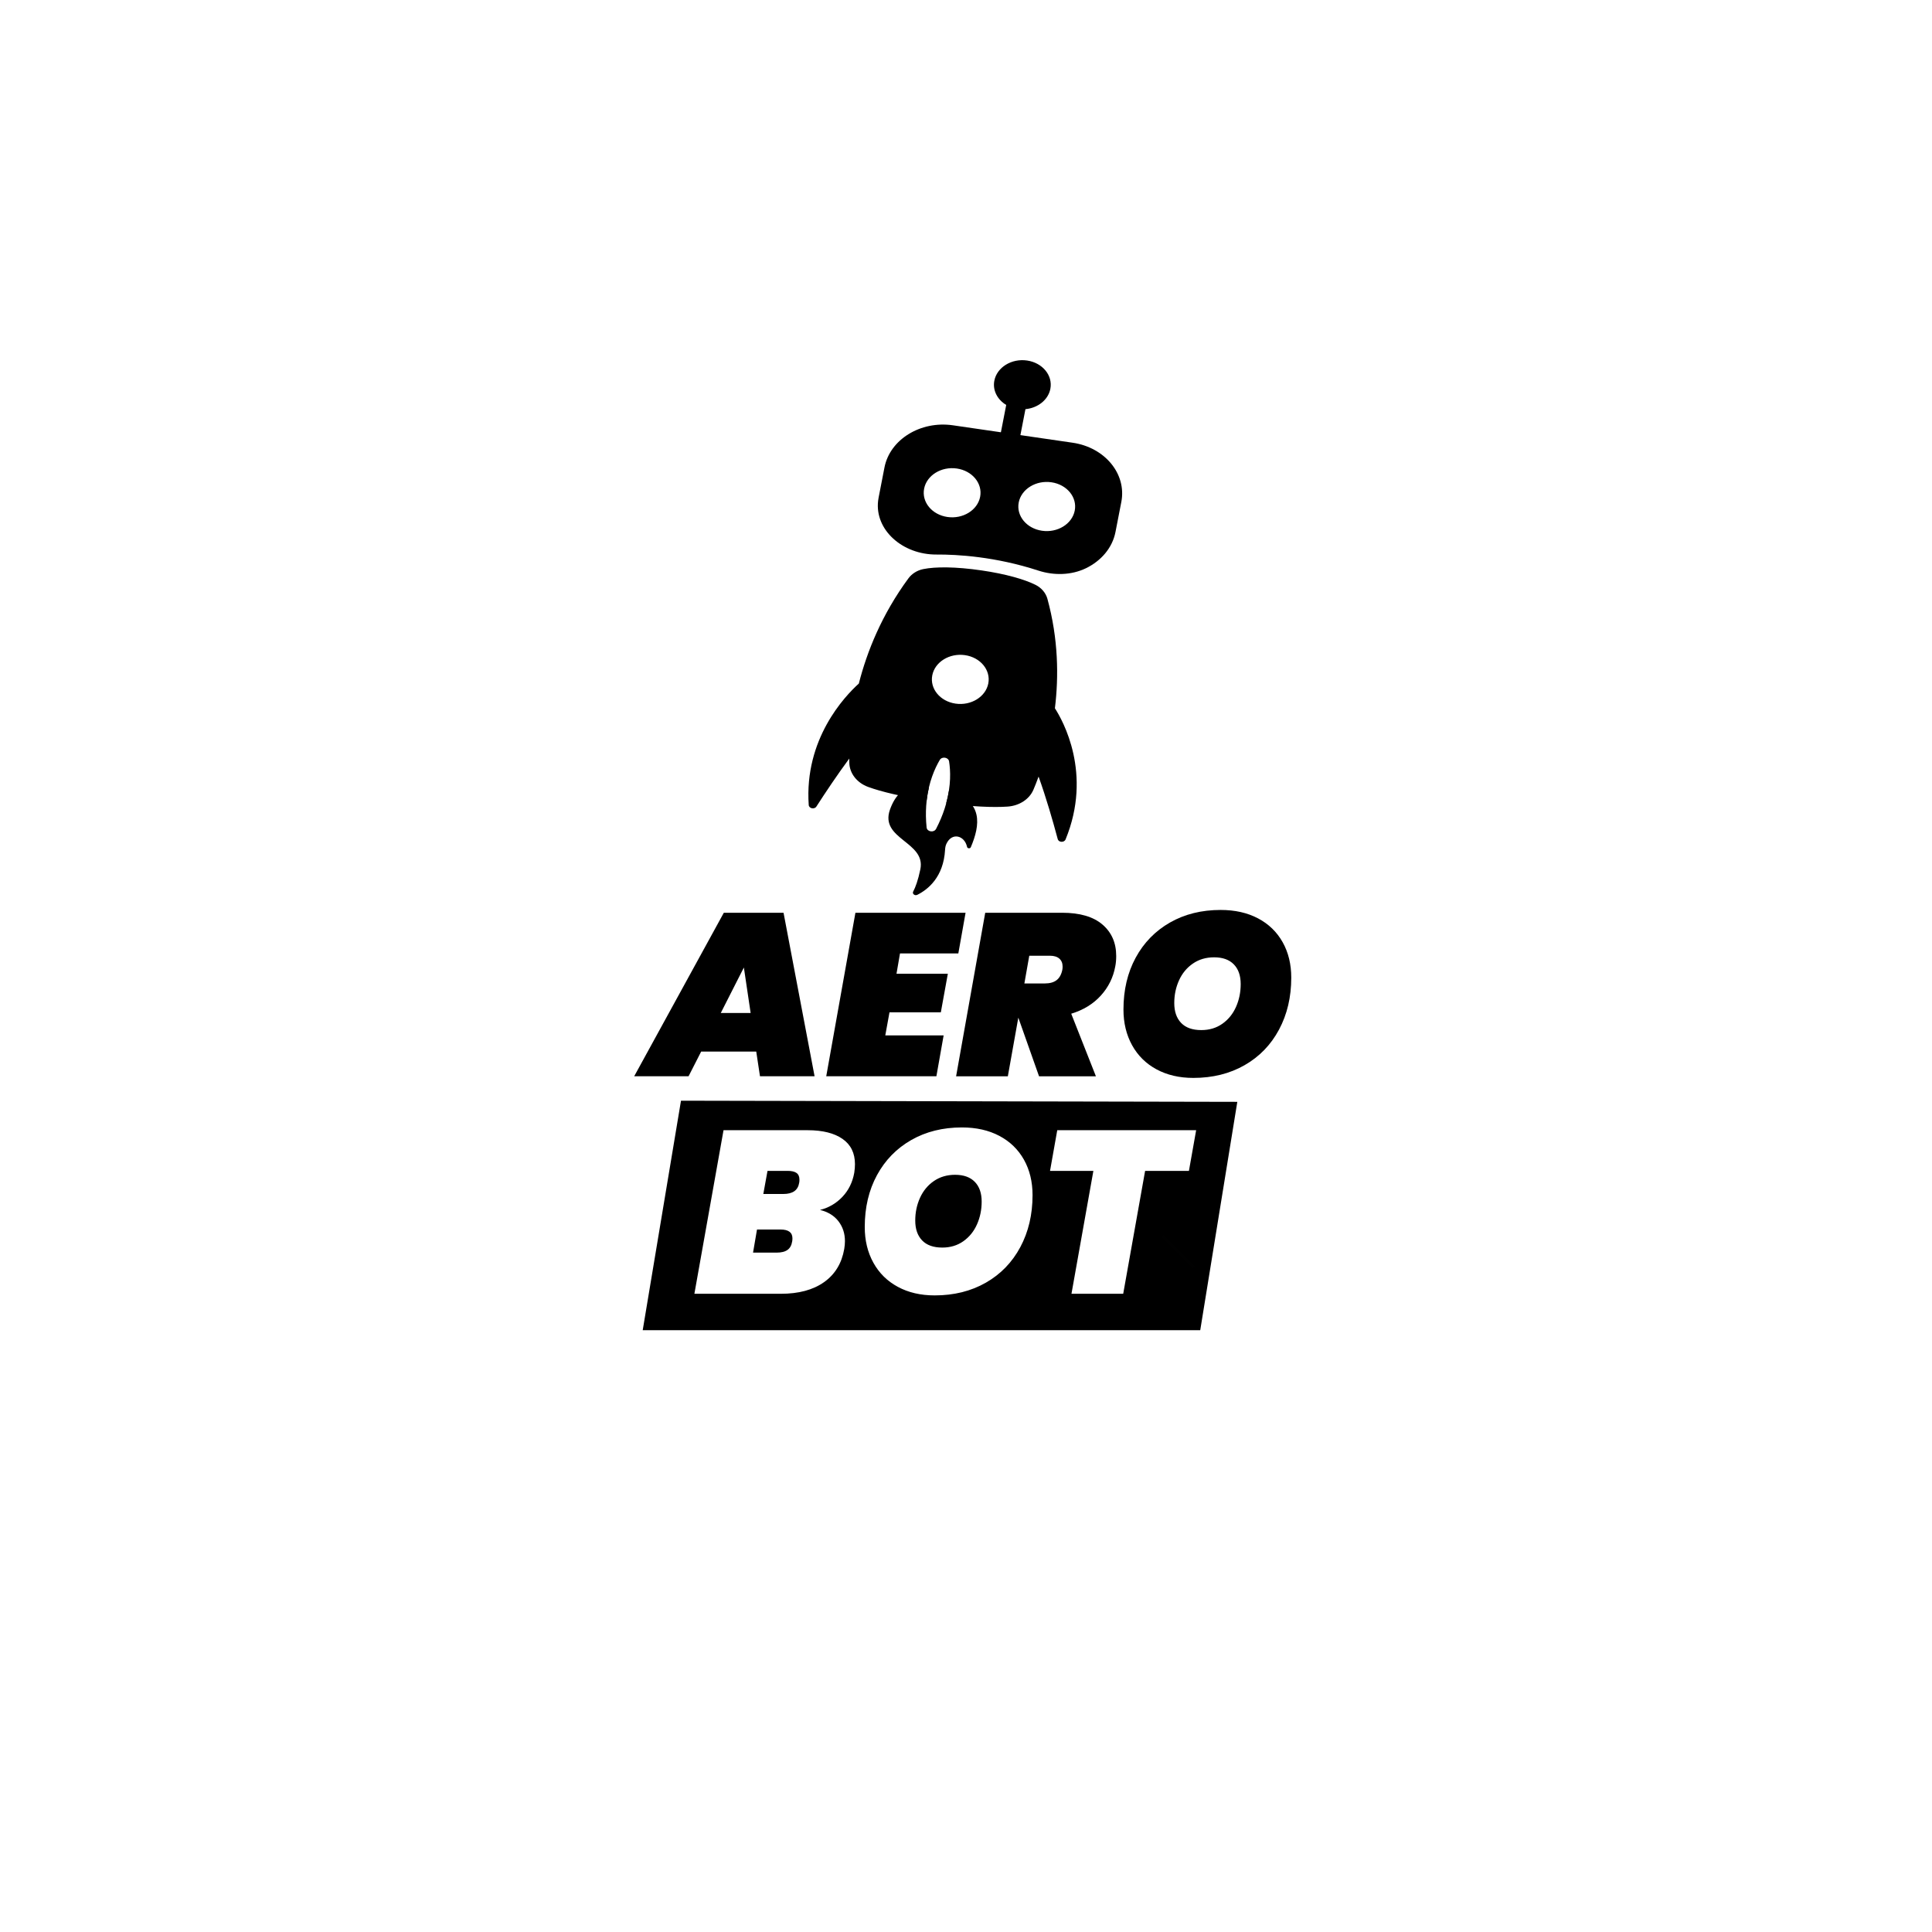 <?xml version="1.0" encoding="UTF-8" standalone="no"?>
<!-- Created with Inkscape (http://www.inkscape.org/) -->

<svg
   width="300mm"
   height="300mm"
   viewBox="0 0 300 300"
   version="1.1"
   id="svg1"
   inkscape:version="1.3.1 (9b9bdc1480, 2023-11-25, custom)"
   sodipodi:docname="aerobot_botella3"
   xmlns:inkscape="http://www.inkscape.org/namespaces/inkscape"
   xmlns:sodipodi="http://sodipodi.sourceforge.net/DTD/sodipodi-0.dtd"
   xmlns="http://www.w3.org/2000/svg"
   xmlns:svg="http://www.w3.org/2000/svg">
  <sodipodi:namedview
     id="namedview1"
     pagecolor="#ffffff"
     bordercolor="#000000"
     borderopacity="0.25"
     inkscape:showpageshadow="2"
     inkscape:pageopacity="0.0"
     inkscape:pagecheckerboard="0"
     inkscape:deskcolor="#d1d1d1"
     inkscape:document-units="mm"
     inkscape:zoom="0.78374771"
     inkscape:cx="396.17341"
     inkscape:cy="518.02384"
     inkscape:window-width="1850"
     inkscape:window-height="1016"
     inkscape:window-x="70"
     inkscape:window-y="27"
     inkscape:window-maximized="1"
     inkscape:current-layer="layer1"
     showgrid="false" />
  <defs
     id="defs1">
    <clipPath
       clipPathUnits="userSpaceOnUse"
       id="clipPath4">
      <path
         d="M 0,566.929 H 566.929 V 0 H 0 Z"
         transform="translate(-197.113,-518.926)"
         id="path4" />
    </clipPath>
    <clipPath
       clipPathUnits="userSpaceOnUse"
       id="clipPath6">
      <path
         d="M 0,566.929 H 566.929 V 0 H 0 Z"
         transform="translate(-285.859,-500.676)"
         id="path6" />
    </clipPath>
    <clipPath
       clipPathUnits="userSpaceOnUse"
       id="clipPath712">
      <path
         d="M 0,566.929 H 566.929 V 0 H 0 Z"
         transform="translate(-166.061,-432.248)"
         id="path712" />
    </clipPath>
    <clipPath
       clipPathUnits="userSpaceOnUse"
       id="clipPath714">
      <path
         d="M 0,566.929 H 566.929 V 0 H 0 Z"
         transform="translate(-94.992,-433.085)"
         id="path714" />
    </clipPath>
    <clipPath
       clipPathUnits="userSpaceOnUse"
       id="clipPath716">
      <path
         d="M 0,566.929 H 566.929 V 0 H 0 Z"
         transform="translate(-87.829,-407.461)"
         id="path716" />
    </clipPath>
    <clipPath
       clipPathUnits="userSpaceOnUse"
       id="clipPath718">
      <path
         d="M 0,566.929 H 566.929 V 0 H 0 Z"
         transform="translate(-270.859,-434.027)"
         id="path718" />
    </clipPath>
    <clipPath
       clipPathUnits="userSpaceOnUse"
       id="clipPath756">
      <path
         d="M 0,566.929 H 566.929 V 0 H 0 Z"
         id="path756" />
    </clipPath>
    <clipPath
       clipPathUnits="userSpaceOnUse"
       id="clipPath758">
      <path
         d="M 0,566.929 H 566.929 V 0 H 0 Z"
         id="path758" />
    </clipPath>
    <clipPath
       clipPathUnits="userSpaceOnUse"
       id="clipPath770">
      <path
         d="M 0,566.929 H 566.929 V 0 H 0 Z"
         transform="translate(-309.467,-408.32)"
         id="path770" />
    </clipPath>
    <clipPath
       clipPathUnits="userSpaceOnUse"
       id="clipPath788">
      <path
         d="M 0,566.929 H 566.929 V 0 H 0 Z"
         transform="translate(-308.119,-405.143)"
         id="path788" />
    </clipPath>
    <clipPath
       clipPathUnits="userSpaceOnUse"
       id="clipPath800">
      <path
         d="M 0,566.929 H 566.929 V 0 H 0 Z"
         id="path800" />
    </clipPath>
    <clipPath
       clipPathUnits="userSpaceOnUse"
       id="clipPath2">
      <path
         d="M 0,297.638 H 425.197 V 0 H 0 Z"
         transform="translate(-161.168,-246.609)"
         id="path2-1" />
    </clipPath>
    <clipPath
       clipPathUnits="userSpaceOnUse"
       id="clipPath4-8">
      <path
         d="M 0,297.638 H 425.197 V 0 H 0 Z"
         transform="translate(-176.293,-191.679)"
         id="path4-7" />
    </clipPath>
    <clipPath
       clipPathUnits="userSpaceOnUse"
       id="clipPath6-9">
      <path
         d="M 0,297.638 H 425.197 V 0 H 0 Z"
         transform="translate(-148.87,-128.411)"
         id="path6-2" />
    </clipPath>
    <clipPath
       clipPathUnits="userSpaceOnUse"
       id="clipPath22">
      <path
         d="M 0,297.638 H 425.197 V 0 H 0 Z"
         transform="translate(-136.361,-89.004)"
         id="path22" />
    </clipPath>
  </defs>
  <g
     inkscape:label="Layer 1"
     inkscape:groupmode="layer"
     id="layer1">
    <path
       id="path1"
       d="m 116.559,157.298 -1.051,-7.063 -3.587,7.063 z m 0.87,5.987 h -8.552 l -1.957,3.837 h -8.443 l 13.915,-25.384 h 9.277 l 4.819,25.384 h -8.479 z"
       style="fill:#000000;fill-opacity:1;fill-rule:nonzero;stroke:none;stroke-width:0.345" />
    <path
       id="path2"
       d="m 139.751,148.048 -0.543,3.155 h 7.972 l -1.087,5.987 h -7.973 l -0.652,3.585 h 9.059 l -1.124,6.346 h -17.104 l 4.53,-25.384 h 17.104 l -1.123,6.31 z"
       style="fill:#000000;fill-opacity:1;fill-rule:nonzero;stroke:none;stroke-width:0.345" />
    <path
       id="path3"
       d="m 0,0 h 9.205 c 2.229,0 3.99,0.505 5.281,1.517 1.29,1.01 2.144,2.597 2.563,4.759 0.069,0.348 0.103,0.801 0.103,1.359 0,1.533 -0.488,2.736 -1.462,3.609 -0.978,0.871 -2.407,1.307 -4.29,1.307 H 2.197 Z m 35.037,26.671 c 4.115,-3.556 6.172,-8.299 6.172,-14.225 0,-1.743 -0.14,-3.312 -0.419,-4.706 -0.907,-5.02 -3.068,-9.431 -6.483,-13.23 -3.418,-3.801 -7.846,-6.538 -13.284,-8.211 L 32.11,-42.045 H 6.589 l -9.309,26.567 -4.705,-26.567 h -23.22 l 13.074,74.05 h 34.516 c 7.948,0 13.979,-1.778 18.092,-5.334"
       style="fill:#000000;fill-opacity:1;fill-rule:nonzero;stroke:none"
       transform="matrix(0.346,0,0,-0.343,159.065,152.71)"
       clip-path="url(#clipPath4)" />
    <path
       id="path5"
       d="m 0,0 c 2.683,1.916 4.723,4.461 6.118,7.634 1.394,3.172 2.093,6.606 2.093,10.303 0,3.833 -1.03,6.814 -3.087,8.942 -2.056,2.126 -5.003,3.19 -8.837,3.19 -3.627,0 -6.799,-0.941 -9.518,-2.824 -2.72,-1.882 -4.794,-4.411 -6.222,-7.582 -1.43,-3.174 -2.145,-6.607 -2.145,-10.303 0,-3.836 1.028,-6.834 3.085,-8.995 2.056,-2.162 5.072,-3.242 9.047,-3.242 3.625,0 6.781,0.957 9.466,2.877 m -29.548,-20.658 c -4.741,2.579 -8.403,6.223 -10.981,10.931 -2.581,4.707 -3.87,10.092 -3.87,16.158 0,8.855 1.831,16.683 5.491,23.481 3.661,6.798 8.786,12.097 15.374,15.898 6.591,3.799 14.174,5.7 22.75,5.7 6.414,0 12.009,-1.273 16.787,-3.817 4.775,-2.546 8.453,-6.137 11.033,-10.773 2.579,-4.638 3.871,-9.988 3.871,-16.055 0,-8.786 -1.83,-16.631 -5.492,-23.533 -3.661,-6.902 -8.822,-12.272 -15.48,-16.107 -6.658,-3.836 -14.311,-5.752 -22.957,-5.752 -6.275,0 -11.784,1.289 -16.526,3.869"
       style="fill:#000000;fill-opacity:1;fill-rule:nonzero;stroke:none"
       transform="matrix(0.346,0,0,-0.343,189.813,158.965)"
       clip-path="url(#clipPath6)" />
    <path
       id="path711"
       d="m 0,0 c -3.625,0 -6.798,-0.941 -9.516,-2.824 -2.72,-1.882 -4.796,-4.411 -6.224,-7.582 -1.43,-3.174 -2.145,-6.607 -2.145,-10.302 0,-3.837 1.028,-6.835 3.087,-8.996 2.055,-2.162 5.072,-3.242 9.045,-3.242 3.625,0 6.781,0.957 9.466,2.877 2.684,1.917 4.723,4.461 6.118,7.635 1.396,3.171 2.093,6.605 2.093,10.302 0,3.834 -1.03,6.815 -3.085,8.942 C 6.781,-1.064 3.835,0 0,0"
       style="fill:#000000;fill-opacity:1;fill-rule:nonzero;stroke:none"
       transform="matrix(0.346,0,0,-0.343,148.307,182.422)"
       clip-path="url(#clipPath712)" />
    <path
       id="path713"
       d="m 0,0 c -0.872,0.628 -2.212,0.942 -4.027,0.942 h -8.995 l -1.88,-10.46 h 8.995 c 2.092,0 3.729,0.419 4.913,1.255 1.188,0.837 1.918,2.127 2.199,3.87 0.069,0.348 0.104,0.801 0.104,1.36 C 1.309,-1.639 0.872,-0.628 0,0"
       style="fill:#000000;fill-opacity:1;fill-rule:nonzero;stroke:none"
       transform="matrix(0.346,0,0,-0.343,123.684,182.135)"
       clip-path="url(#clipPath714)" />
    <path
       id="path715"
       d="m 0,0 h -10.564 l -1.776,-10.46 h 10.564 c 2.091,0 3.711,0.4 4.861,1.203 1.153,0.8 1.866,2.109 2.147,3.921 0.065,0.35 0.104,0.802 0.104,1.361 C 5.336,-1.326 3.556,0 0,0"
       style="fill:#000000;fill-opacity:1;fill-rule:nonzero;stroke:none"
       transform="matrix(0.346,0,0,-0.343,121.202,190.919)"
       clip-path="url(#clipPath716)" />
    <path
       id="path717"
       d="m 0,0 h -19.663 l -9.831,-55.643 H -52.713 L -42.881,0 h -19.455 l 3.242,18.408 H 3.242 Z m -75.67,-34.515 c -3.659,-6.903 -8.82,-12.273 -15.478,-16.107 -6.66,-3.836 -14.314,-5.753 -22.959,-5.753 -6.276,0 -11.784,1.29 -16.524,3.869 -4.744,2.58 -8.403,6.224 -10.983,10.931 -2.581,4.707 -3.869,10.093 -3.869,16.159 0,8.855 1.83,16.682 5.49,23.481 3.661,6.798 8.785,12.096 15.376,15.898 6.589,3.799 14.171,5.7 22.748,5.7 6.414,0 12.009,-1.274 16.787,-3.818 4.774,-2.546 8.453,-6.137 11.034,-10.773 2.578,-4.637 3.87,-9.988 3.87,-16.055 0,-8.785 -1.83,-16.63 -5.492,-23.532 m -74.52,33.678 c -0.765,-4.324 -2.545,-7.967 -5.332,-10.93 -2.791,-2.964 -6.139,-4.934 -10.041,-5.909 3.625,-0.907 6.395,-2.633 8.313,-5.178 1.918,-2.545 2.878,-5.526 2.878,-8.942 0,-1.116 -0.104,-2.3 -0.316,-3.556 -1.114,-6.484 -4.13,-11.489 -9.043,-15.009 -4.917,-3.521 -11.384,-5.282 -19.403,-5.282 h -38.805 l 13.076,74.051 h 37.757 c 6.693,0 11.904,-1.307 15.636,-3.922 3.729,-2.615 5.595,-6.433 5.595,-11.453 0,-1.187 -0.104,-2.476 -0.315,-3.87 m -77.763,32.605 -17.178,-103.9 H 5.074 L 21.715,31.251 Z"
       style="fill:#000000;fill-opacity:1;fill-rule:nonzero;stroke:none"
       transform="matrix(0.346,0,0,-0.343,184.616,181.812)"
       clip-path="url(#clipPath718)" />
    <path
       id="path787"
       d="m 0,0 0.213,0.214 13.396,-13.397 -0.212,-0.214 z"
       style="fill:none;stroke:#010101;stroke-width:1;stroke-linecap:butt;stroke-linejoin:miter;stroke-miterlimit:10;stroke-dasharray:none;stroke-opacity:1"
       transform="matrix(0.346,0,0,-0.343,180.577,192.076)"
       clip-path="url(#clipPath788)" />
    <path
       id="path1-2"
       d="m 0,0 c -4.902,0.825 -9.544,-2.481 -10.369,-7.383 -0.598,-3.555 0.982,-6.965 3.762,-8.89 l -4.271,-25.391 6.217,-0.811 4.148,24.658 c 3.904,0.426 7.213,3.384 7.896,7.448 C 8.208,-5.467 4.902,-0.825 0,0"
       style="fill:#000000;fill-opacity:1;fill-rule:nonzero;stroke:none"
       transform="matrix(0.49,0,0,-0.424,159.482,55.98)"
       clip-path="url(#clipPath2)" />
    <path
       id="path3-3"
       d="m 0,0 c -0.824,-4.902 -5.467,-8.208 -10.369,-7.383 -4.902,0.824 -8.208,5.467 -7.383,10.369 0.824,4.902 5.467,8.208 10.369,7.383 C -2.481,9.544 0.825,4.902 0,0 m -29.98,5.043 c -0.825,-4.902 -5.467,-8.208 -10.369,-7.383 -4.903,0.824 -8.208,5.466 -7.384,10.369 0.825,4.902 5.467,8.207 10.369,7.383 4.903,-0.825 8.208,-5.467 7.384,-10.369 m 29.298,19.816 -37.929,6.38 C -48.864,32.964 -58.574,26.05 -60.299,15.796 L -62.148,4.799 c -0.067,-0.394 -0.121,-0.788 -0.162,-1.181 -1.117,-10.689 7.752,-19.785 18.499,-19.711 6.557,0.045 18.655,-0.746 32.296,-5.886 4.912,-1.85 10.449,-1.705 15.033,0.85 4.813,2.683 8.407,7.444 9.393,13.304 L 14.76,3.171 C 16.485,13.425 9.571,23.135 -0.682,24.859"
       style="fill:#000000;fill-opacity:1;fill-rule:nonzero;stroke:none"
       transform="matrix(0.49,0,0,-0.424,166.886,79.285)"
       clip-path="url(#clipPath4-8)" />
    <path
       id="path5-7"
       d="m 0,0 c -0.825,-4.902 -5.467,-8.208 -10.369,-7.383 -4.902,0.824 -8.208,5.467 -7.383,10.369 0.824,4.902 5.467,8.208 10.369,7.383 C -2.481,9.544 0.824,4.902 0,0 m 21.11,-9.087 c 1.231,11.62 1.096,25.41 -2.374,40.079 -0.511,2.157 -1.879,4.035 -3.801,5.14 -3.46,1.988 -9.411,3.982 -17.122,5.279 -8.198,1.379 -14.551,1.377 -18.421,0.473 -1.953,-0.455 -3.639,-1.713 -4.715,-3.406 -8.426,-13.252 -13.118,-26.791 -15.703,-38.509 -4.523,-4.725 -17.324,-20.335 -15.878,-44.471 0.078,-1.3 1.791,-1.714 2.426,-0.577 2.955,5.295 6.592,11.58 10.417,17.574 0.002,-0.537 0.007,-1.055 0.016,-1.527 0.073,-3.866 2.402,-7.352 5.964,-8.858 4.274,-1.807 10.693,-3.518 18.541,-4.968 0.672,6.801 2.613,11.805 4.159,14.842 0.699,1.372 2.744,0.999 2.954,-0.527 0.464,-3.376 0.656,-8.725 -0.927,-15.351 8.093,-1.205 14.85,-1.575 19.491,-1.195 3.691,0.302 6.88,2.694 8.16,6.168 0.487,1.32 1.048,2.937 1.639,4.812 2.407,-7.746 4.489,-16.07 6.066,-22.88 0.294,-1.268 2.055,-1.347 2.491,-0.12 8.563,24.111 -0.856,43.493 -3.383,48.022"
       style="fill:#000000;fill-opacity:1;fill-rule:nonzero;stroke:none"
       transform="matrix(0.49,0,0,-0.424,153.462,106.128)"
       clip-path="url(#clipPath6-9)" />
    <path
       id="path21"
       d="m 0,0 c -0.554,-4.023 -1.743,-8.69 -4.046,-13.81 -0.669,-1.488 -2.862,-1.118 -3.008,0.507 -0.508,5.679 -0.085,10.542 0.733,14.561 -0.51,0.096 -0.921,0.271 -1.862,0.424 0,0 -7.13,2.484 -10.48,-8.442 -3.349,-10.926 11.447,-11.713 9.624,-21.876 -0.729,-4.067 -1.556,-6.595 -2.272,-8.16 -0.372,-0.813 0.534,-1.624 1.309,-1.178 3.36,1.935 8.313,6.469 8.8,16.498 0.036,0.741 0.141,1.487 0.419,2.176 1.765,4.379 5.781,3.035 6.545,-1.107 0.116,-0.631 0.974,-0.727 1.196,-0.124 C 9.893,-12.531 11.103,-3.54 0,0"
       style="fill:#000000;fill-opacity:1;fill-rule:nonzero;stroke:none"
       transform="matrix(0.49,0,0,-0.424,147.339,122.847)"
       clip-path="url(#clipPath22)" />
  </g>
</svg>
